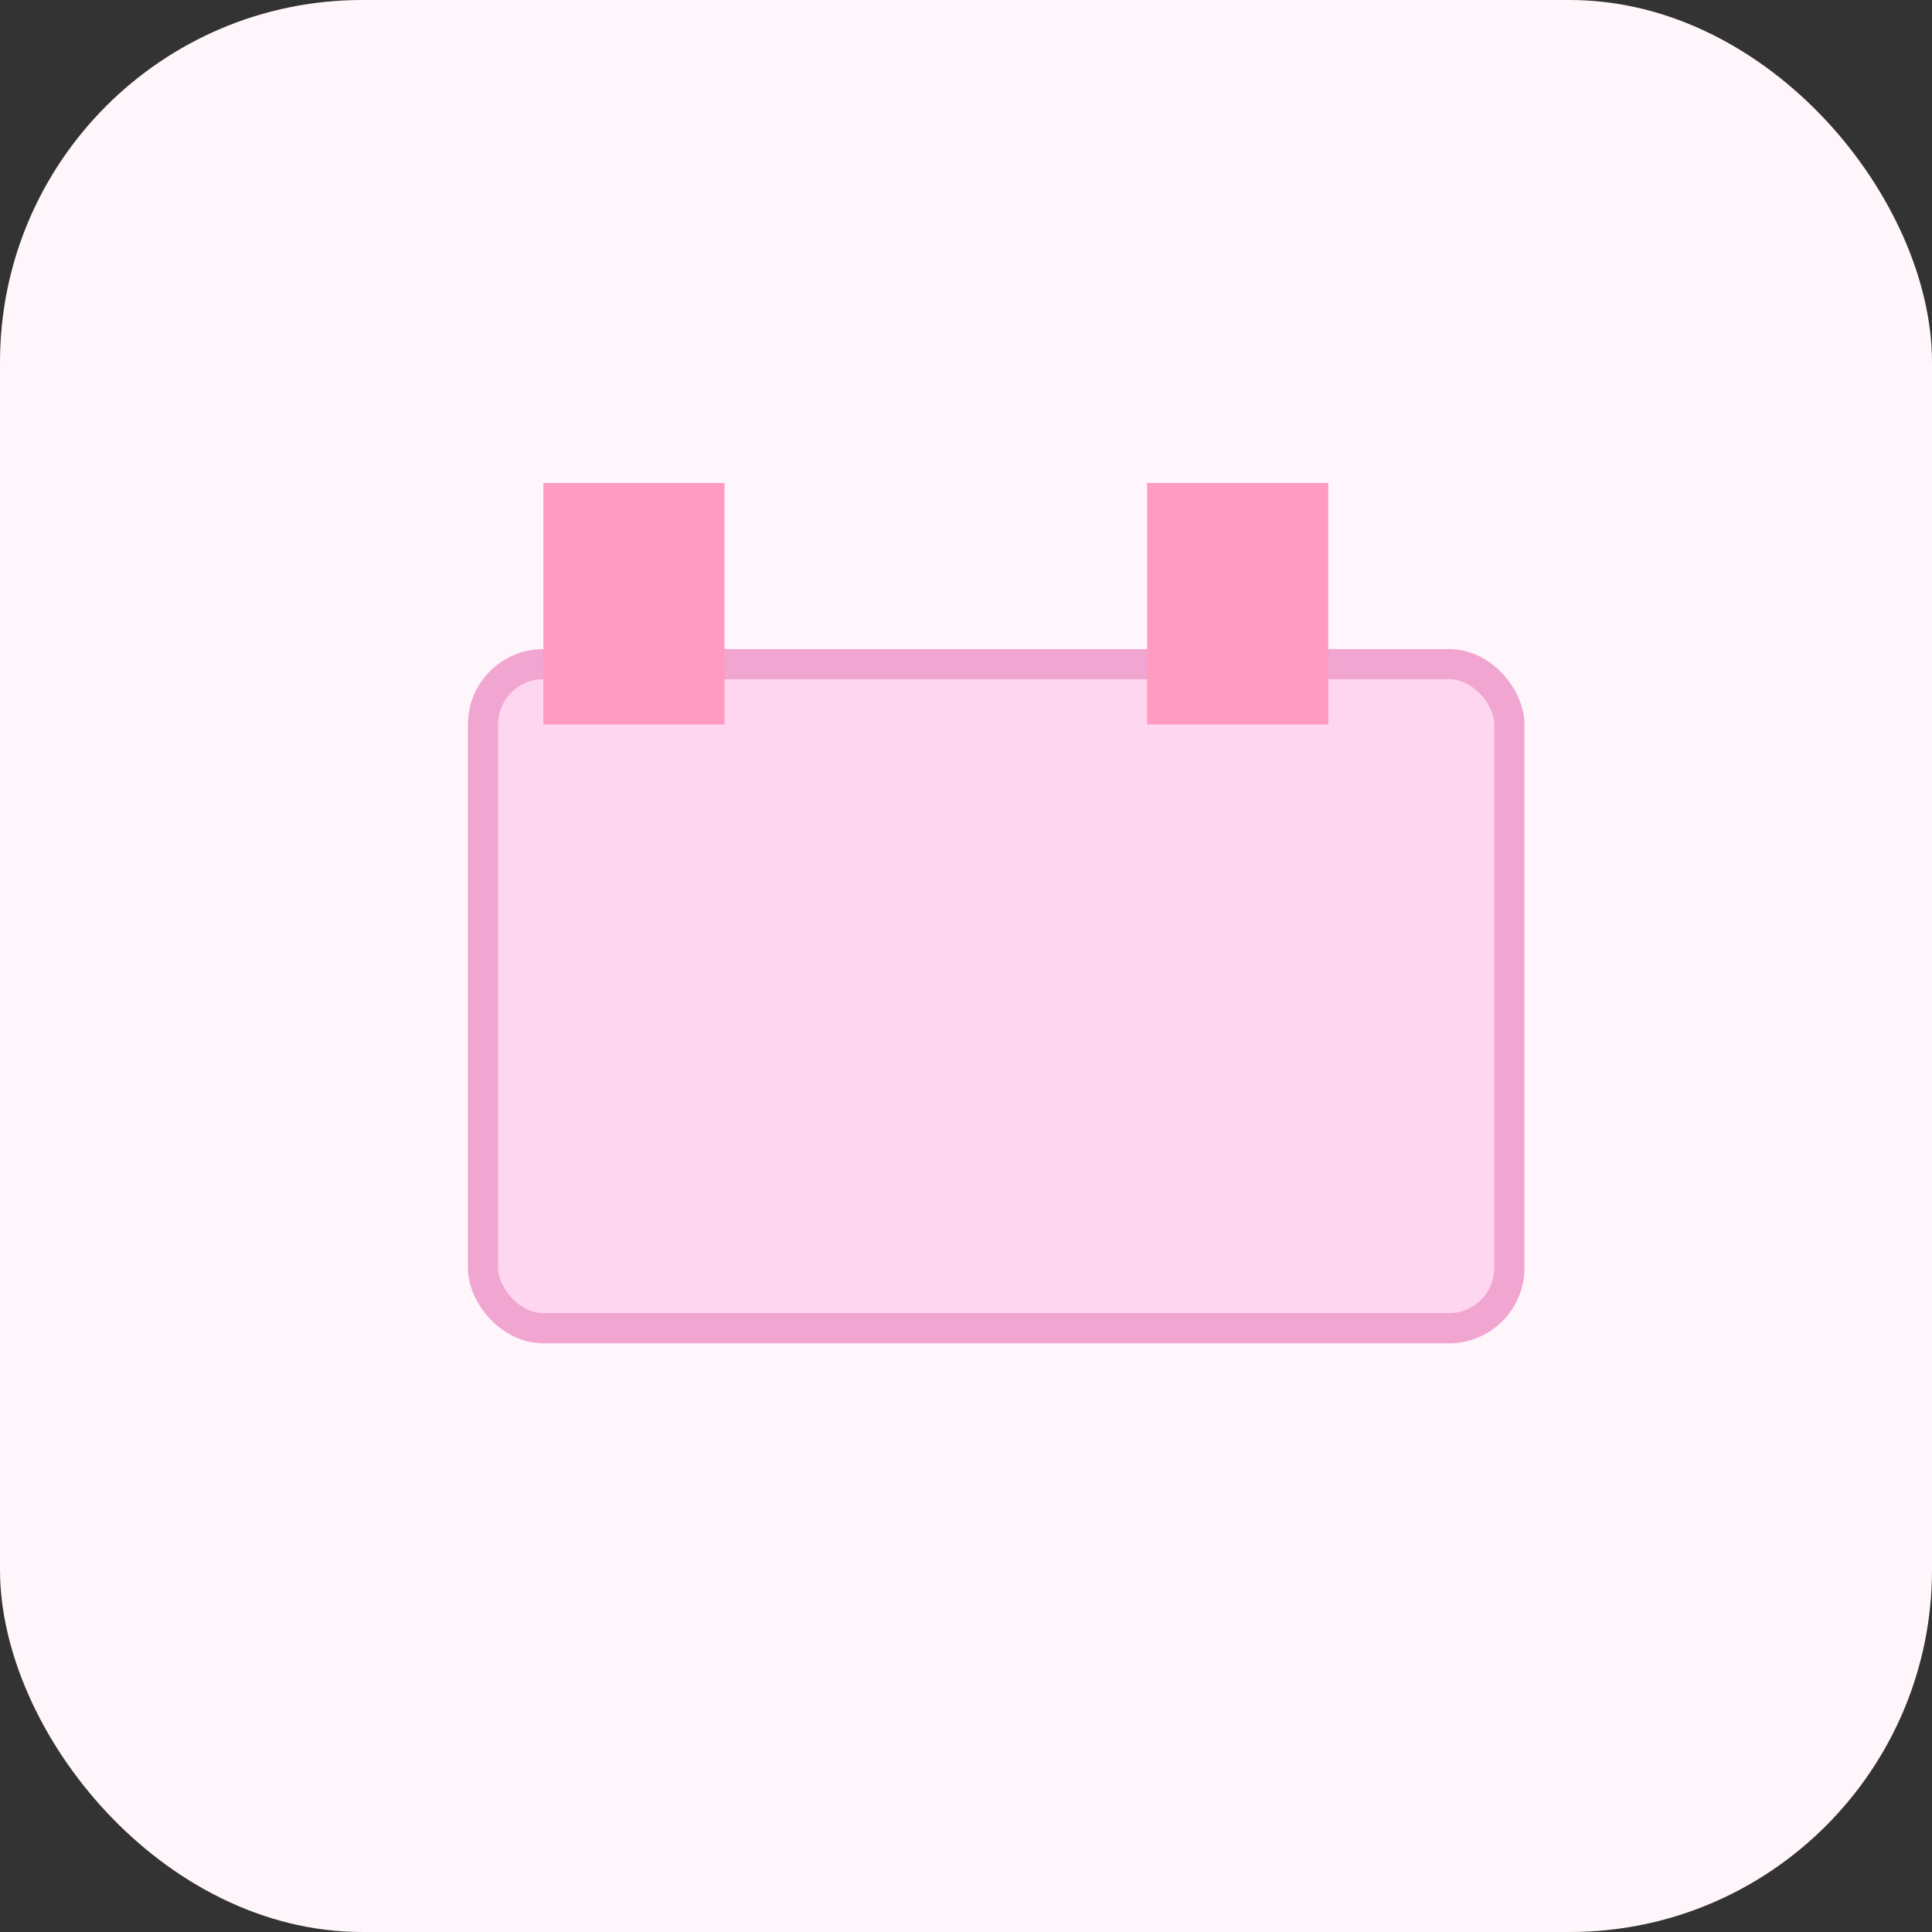 <svg viewBox="0 0 64 64" xmlns="http://www.w3.org/2000/svg"><rect x="0" y="0" width="64" height="64" fill="#333333" stroke="none"/><rect width="64" height="64" rx="12" fill="#fff6fb"/><g transform="translate(10,14)"><rect x="6" y="8" width="34" height="22" rx="2" fill="#ffd6f0" stroke="#f0a6d1" stroke-width="1"/><rect x="8" y="2" width="6" height="8" fill="#ff9ac1"/><rect x="28" y="2" width="6" height="8" fill="#ff9ac1"/></g></svg>